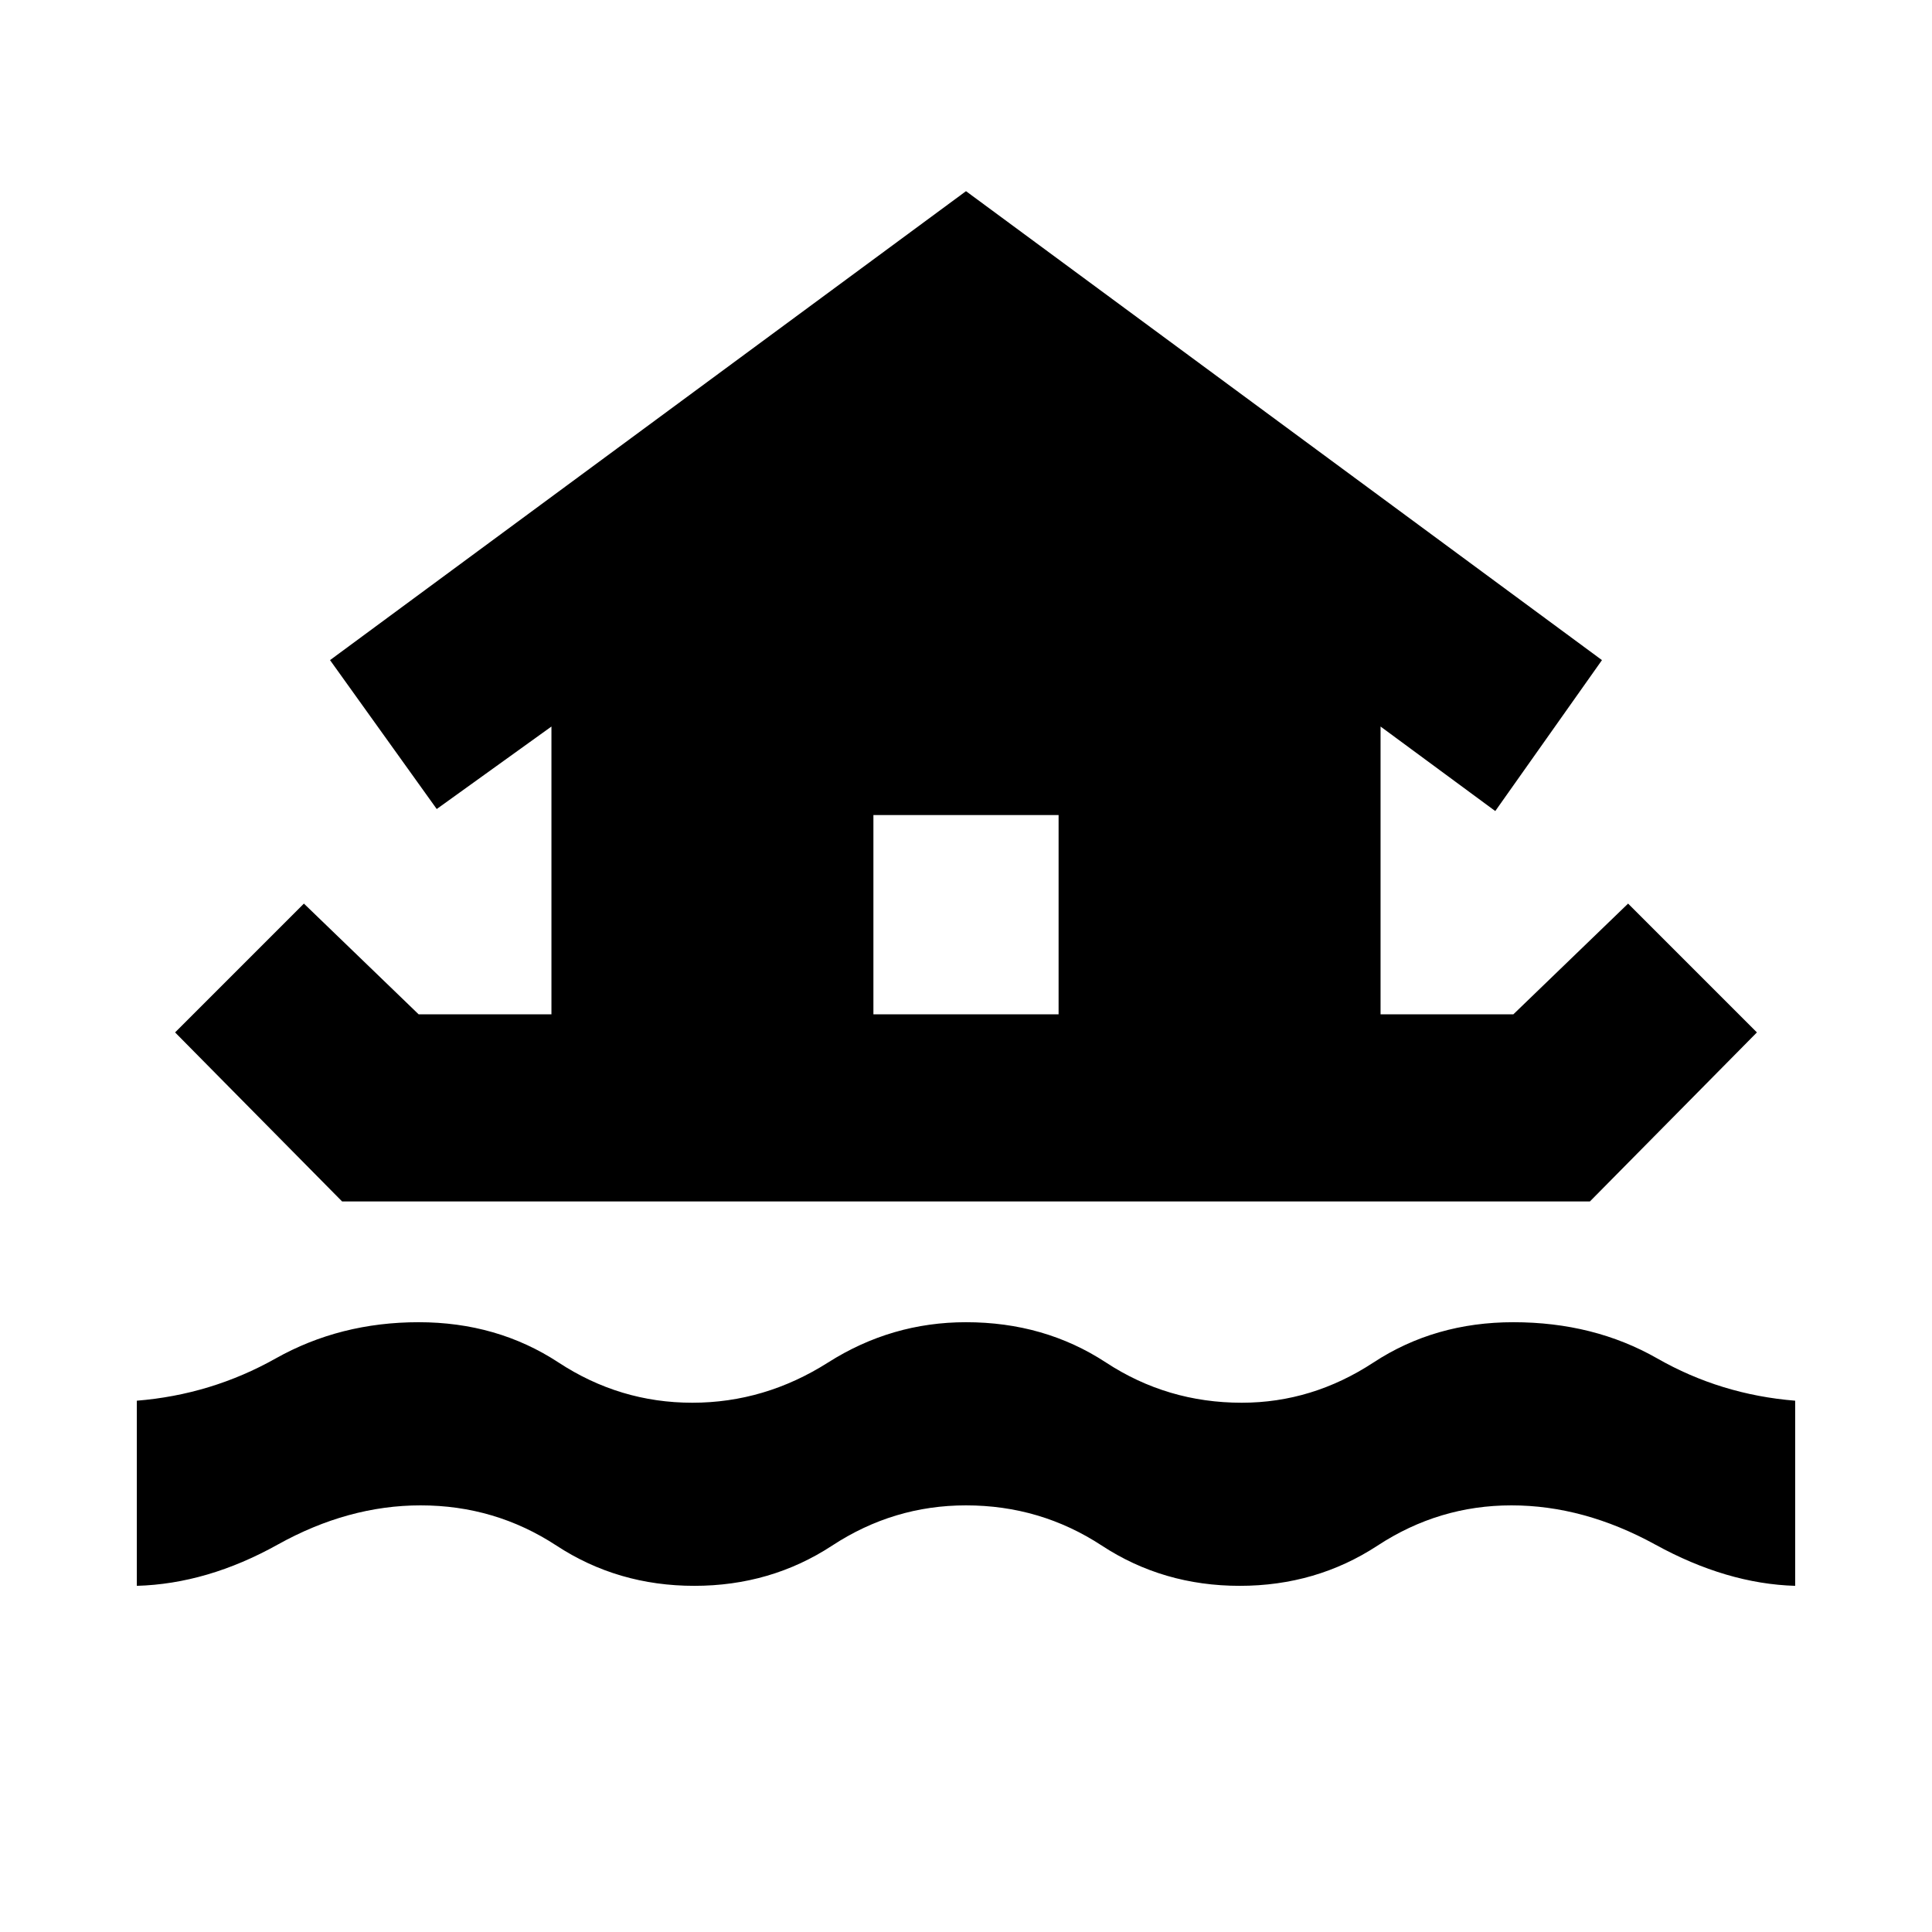 <svg xmlns="http://www.w3.org/2000/svg" height="40" width="40"><path d="M2.833 32.833V29q1.542-.125 2.875-.875 1.334-.75 2.959-.75t2.895.833q1.271.834 2.771.834t2.813-.834q1.312-.833 2.854-.833 1.625 0 2.896.833 1.271.834 2.812.834 1.459 0 2.73-.834 1.27-.833 2.895-.833 1.667 0 2.979.75 1.313.75 2.855.875v3.833q-1.417-.041-2.896-.854-1.479-.812-2.979-.812T28.521 32q-1.271.833-2.854.833-1.584 0-2.855-.833-1.27-.833-2.812-.833-1.5 0-2.771.833t-2.854.833q-1.583 0-2.854-.833-1.271-.833-2.813-.833-1.5 0-2.958.812-1.458.813-2.917.854Zm4.25-7.958-3.458-3.5 2.667-2.667L8.667 21h2.75v-5.958L9.042 16.75l-2.209-3.083L20 3.958l13.167 9.709-2.209 3.125-2.375-1.75V21h2.75l2.375-2.292 2.667 2.667-3.458 3.5Zm11-3.875h3.834v-4.125h-3.834Z"/></svg>